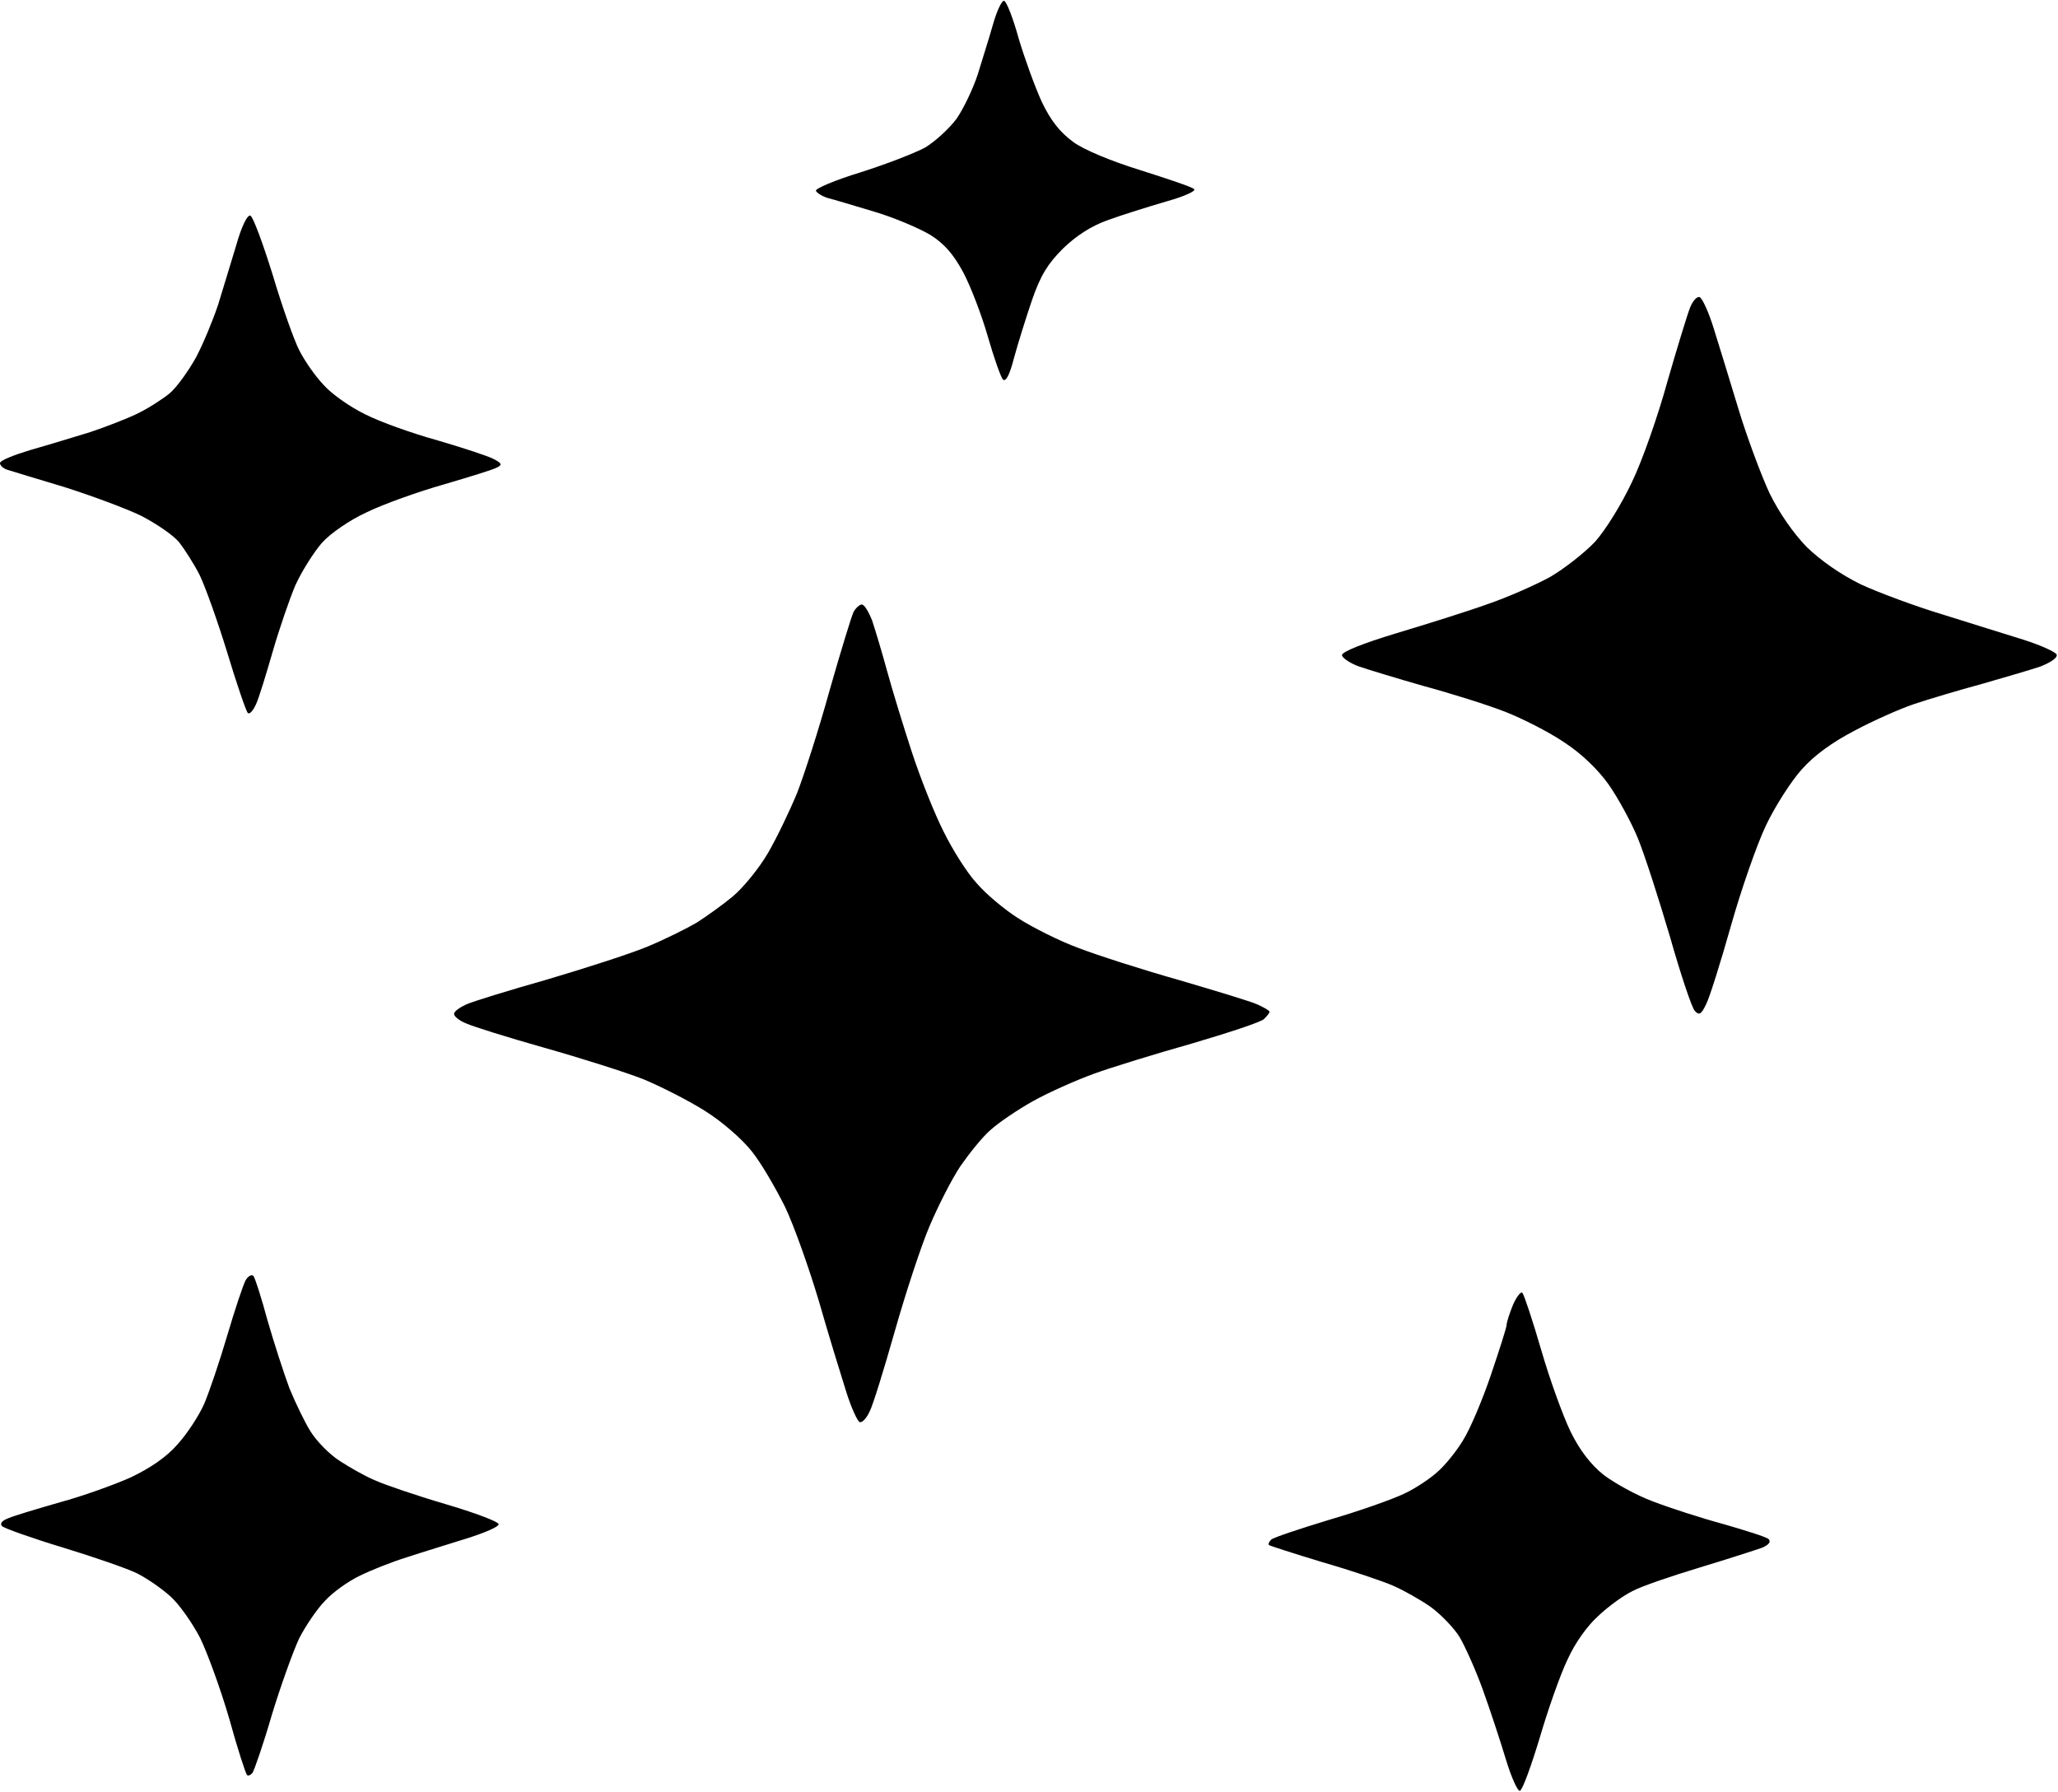 <svg version="1.2" xmlns="http://www.w3.org/2000/svg" viewBox="0 0 480 418" width="480" height="418">
	<path id="stars" fill-rule="evenodd" class="s0" d="m234.2 0.2c0.6 0.2 2.1 4.1 3.4 8.8 1.4 4.7 3.8 11.3 5.4 14.8 2.1 4.4 4.3 7.1 7.3 9.3 2.4 1.8 8.9 4.5 15.7 6.6 6.3 2 12 3.9 12.5 4.4 0.6 0.4-2.2 1.7-6.5 2.9-4.1 1.2-10.2 3.1-13.5 4.3-4 1.4-7.5 3.7-10.6 6.7-3.5 3.5-5.2 6.2-7.2 12-1.4 4.1-3.3 10.2-4.2 13.5-1 3.9-1.9 5.7-2.6 5-0.5-0.6-2.1-5.1-3.5-10-1.4-4.9-4-11.7-5.7-14.9-2.3-4.3-4.5-6.8-7.7-8.8-2.5-1.5-8.3-4-13-5.4-4.7-1.4-9.6-2.9-10.9-3.2-1.3-0.4-2.6-1.2-2.8-1.7-0.2-0.5 4.5-2.5 10.4-4.3 6-1.9 12.7-4.5 15.1-5.8 2.3-1.4 5.6-4.4 7.3-6.7 1.6-2.3 3.8-6.9 4.9-10.2 1-3.3 2.7-8.6 3.6-11.8 0.9-3.2 2.1-5.7 2.6-5.5zm-175.8 50.1c0.6 0.2 2.9 6.4 5.2 13.8 2.2 7.4 5 15.3 6.2 17.6 1.2 2.4 3.7 6 5.6 8 1.8 2.1 6.2 5.2 9.7 6.9 3.5 1.8 11.1 4.5 16.9 6.1 5.8 1.7 11.6 3.6 13 4.3 2 1 2.2 1.4 1 2-0.8 0.5-6.4 2.2-12.5 4-6 1.7-14.1 4.6-18 6.5-4.1 1.9-8.4 4.9-10.4 7.1-1.9 2.2-4.7 6.6-6.2 9.9-1.4 3.3-3.8 10.3-5.3 15.5-1.5 5.2-3.2 10.8-3.9 12.3-0.7 1.5-1.5 2.4-1.9 2-0.4-0.4-2.6-6.8-4.8-14.1-2.2-7.2-5.1-15.3-6.4-18-1.3-2.6-3.5-6-4.8-7.7-1.4-1.7-5.4-4.4-8.9-6.2-3.5-1.7-11.6-4.7-17.9-6.7-6.3-1.9-12.3-3.7-13.2-4-1-0.3-1.8-1-1.8-1.6 0-0.6 3.3-1.9 7.3-3.1 3.9-1.1 10.1-3 13.7-4.1 3.6-1.2 8.5-3.1 11-4.3 2.5-1.2 5.9-3.4 7.5-4.7 1.7-1.4 4.4-5.2 6.2-8.4 1.7-3.2 4-8.8 5.2-12.4 1.1-3.6 3-9.8 4.2-13.8 1.2-4.3 2.6-7.2 3.3-6.9zm338 19c0.6 0.2 2.1 3.4 3.3 7.3 1.2 3.8 3.8 12.3 5.8 18.9 2 6.6 5.3 15.4 7.2 19.5 2.3 4.7 5.6 9.4 8.7 12.6 3.2 3.1 7.9 6.4 12.6 8.7 4.1 1.9 12.7 5.1 19 7 6.3 2 14.8 4.6 18.9 5.9 4.1 1.3 7.6 2.9 7.8 3.5 0.2 0.8-1.6 1.9-3.9 2.8-2.4 0.8-8.6 2.6-13.8 4.1-5.2 1.4-12.2 3.5-15.5 4.6-3.3 1.1-9.6 3.9-13.9 6.2-5.2 2.7-9.5 5.8-12.4 9.1-2.5 2.8-6.2 8.6-8.3 13-2.1 4.4-5.8 15-8.2 23.5-2.4 8.5-5 16.8-5.8 18.3-1.1 2.3-1.6 2.6-2.6 1.5-0.7-0.7-3.3-8.5-5.8-17.3-2.6-8.8-5.9-19.1-7.5-23-1.6-3.9-4.7-9.5-6.8-12.5-2.4-3.4-6.3-7.2-10.3-9.8-3.5-2.4-9.8-5.6-13.9-7.2-4.1-1.6-12.7-4.3-19-6-6.3-1.8-13.2-3.9-15.2-4.6-2.1-0.8-3.8-2-3.8-2.6 0-0.8 5.1-2.8 12.7-5.1 7-2.1 16.6-5.1 21.3-6.8 4.7-1.6 11.2-4.5 14.5-6.3 3.3-1.9 8-5.6 10.5-8.2 2.5-2.8 6.2-8.8 8.6-13.9 2.4-4.9 6.1-15.5 8.3-23.5 2.3-8 4.7-15.8 5.3-17.3 0.6-1.5 1.6-2.6 2.2-2.4zm-195.4 71.7c0.6 0 1.6 1.7 2.4 3.7 0.7 2.1 2.3 7.4 3.5 11.8 1.2 4.4 3.8 12.9 5.8 19 2 6.1 5.3 14.4 7.4 18.5 2 4.1 5.4 9.5 7.6 11.9 2.1 2.5 6.5 6.2 9.8 8.3 3.3 2.1 9.6 5.3 14 6.9 4.4 1.7 15 5.1 23.5 7.5 8.5 2.5 16.8 5 18.3 5.7 1.5 0.7 2.8 1.4 2.8 1.7 0 0.3-0.6 1-1.3 1.7-0.7 0.7-8.3 3.2-16.8 5.7-8.5 2.4-18.9 5.6-23 7.1-4.1 1.5-10.4 4.3-14 6.3-3.6 2-8 5-9.9 6.7-1.9 1.6-5 5.5-7.1 8.5-2 3-5.2 9.3-7.2 14-2 4.7-5.6 15.7-8.1 24.5-2.5 8.8-5.1 17.3-5.9 18.8-0.7 1.5-1.7 2.6-2.3 2.4-0.5-0.2-2-3.4-3.2-7.3-1.2-3.8-4.1-13.2-6.3-20.9-2.3-7.7-5.8-17.6-7.9-22-2.2-4.4-5.6-10.3-7.8-13-2.2-2.8-6.9-6.9-10.9-9.4-3.8-2.4-10.3-5.7-14.4-7.4-4.1-1.6-14.5-4.9-23-7.3-8.5-2.4-16.8-5-18.3-5.7-1.5-0.6-2.8-1.6-2.8-2.2 0-0.6 1.3-1.5 2.8-2.2 1.5-0.7 10-3.3 18.8-5.8 8.8-2.6 19.4-6 23.5-7.7 4.1-1.7 9.3-4.3 11.5-5.6 2.2-1.4 6-4.1 8.4-6.1 2.4-2 6.1-6.5 8.2-10.1 2.1-3.6 5.1-9.9 6.8-14 1.6-4.1 5.1-14.9 7.6-24 2.6-9.1 5.1-17.3 5.6-18.3 0.5-0.9 1.4-1.7 1.9-1.7zm-141.9 156.6c0.4 0.5 1.9 5.2 3.3 10.4 1.5 5.2 3.8 12.3 5.1 15.8 1.4 3.4 3.6 8 5 10.2 1.4 2.2 4.4 5.3 6.8 6.8 2.3 1.5 6 3.6 8.2 4.5 2.2 1 9.5 3.5 16.3 5.5 6.8 2 12.4 4.1 12.5 4.7 0.1 0.6-3.2 2-7.3 3.3-4.1 1.3-10.4 3.2-14 4.4-3.6 1.1-8.6 3.1-11.2 4.4-2.7 1.3-6.3 3.9-8 5.8-1.8 1.8-4.5 5.8-6 8.7-1.4 3-4.3 11-6.4 17.9-2 6.9-4.1 12.9-4.5 13.5-0.5 0.6-1.1 0.8-1.3 0.5-0.3-0.3-2.2-6.1-4.1-13-2-6.9-5.1-15.4-6.8-18.9-1.8-3.5-4.9-7.9-6.9-9.7-2.1-1.9-5.6-4.3-7.8-5.4-2.2-1.1-10-3.8-17.2-6-7.3-2.2-13.7-4.5-14.3-5-0.6-0.6-0.1-1.3 1.5-1.9 1.4-0.6 6.8-2.2 12-3.7 5.2-1.4 12.7-4.1 16.5-5.8 4.6-2.2 8.4-4.8 10.9-7.7 2.2-2.4 5-6.7 6.2-9.4 1.2-2.8 3.6-9.9 5.4-16 1.8-6.1 3.7-11.8 4.3-12.9 0.6-1 1.4-1.4 1.8-1zm296 4c0.4 0.5 2.4 6.5 4.4 13.4 2 6.9 5.1 15.4 6.8 18.9 2.1 4.3 4.7 7.7 7.7 10.1 2.5 1.9 7.7 4.8 11.5 6.2 3.9 1.5 11.3 3.9 16.5 5.3 5.2 1.5 10 3 10.5 3.5 0.6 0.6 0.1 1.3-1.5 2-1.4 0.5-7.9 2.6-14.5 4.6-6.6 2-13.7 4.4-15.7 5.5-2.1 1-5.7 3.6-8 5.8-2.6 2.3-5.5 6.4-7.2 10.2-1.7 3.5-4.6 11.8-6.5 18.3-2 6.6-4 12.1-4.6 12.3-0.5 0.2-2-3.1-3.3-7.4-1.3-4.3-3.7-11.6-5.4-16.3-1.7-4.7-4.2-10.2-5.4-12.2-1.3-2.1-4.3-5.2-6.6-6.9-2.4-1.7-6.3-3.9-8.8-5-2.5-1.1-9.9-3.6-16.5-5.5-6.6-2-12.2-3.8-12.5-4-0.3-0.2 0-0.8 0.5-1.3 0.6-0.5 6.6-2.5 13.5-4.6 6.9-2 14.8-4.8 17.5-6.1 2.8-1.3 6.3-3.7 7.9-5.2 1.7-1.5 4.3-4.7 5.8-7.2 1.6-2.5 4.5-9.3 6.5-15.2 2-5.9 3.7-11.2 3.7-11.8 0-0.6 0.7-2.7 1.5-4.7 0.9-2 1.9-3.2 2.2-2.7z"/>
</svg>